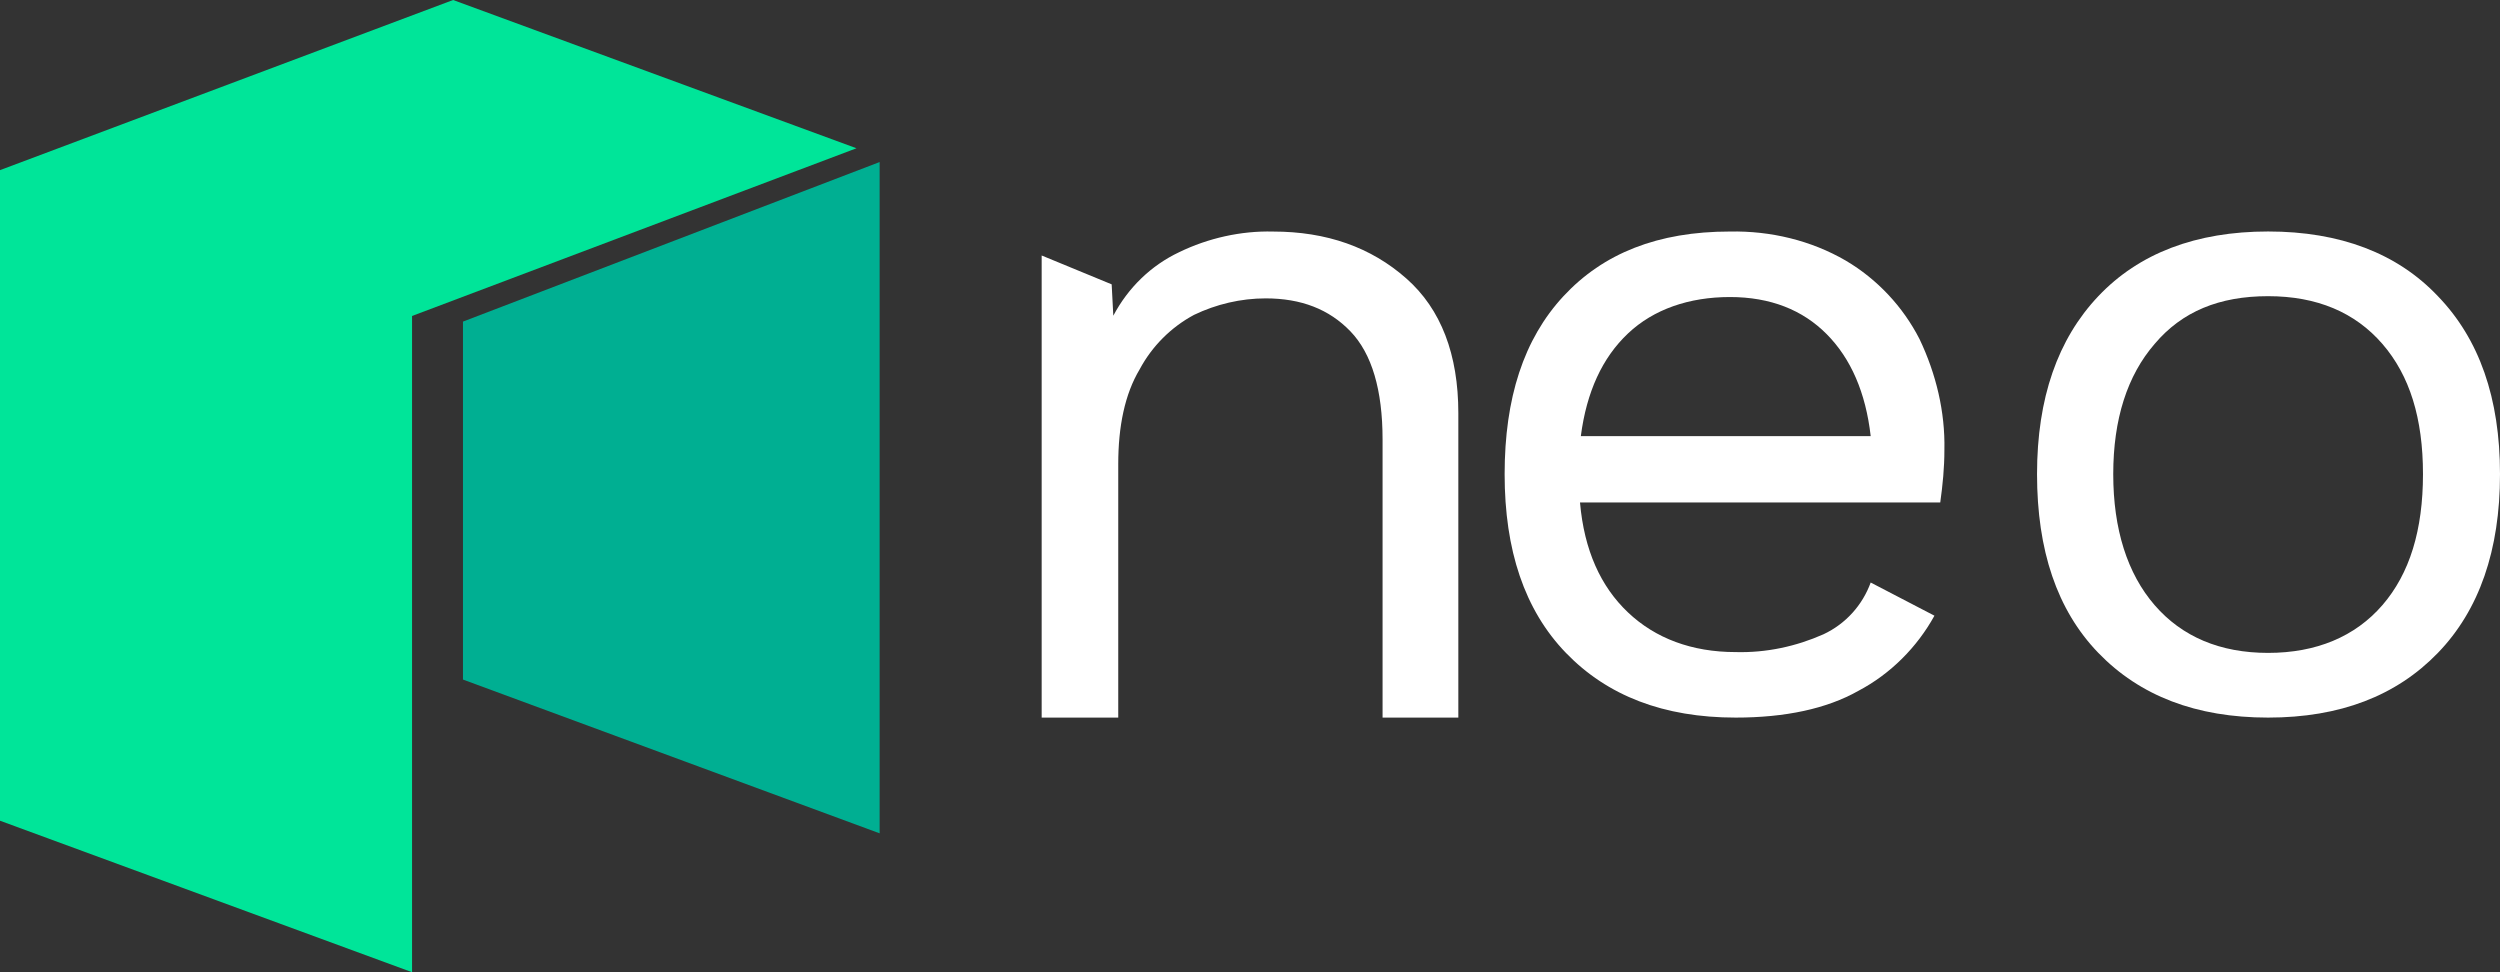
<svg width="108px" height="42px" viewBox="0 0 108 42" version="1.1" xmlns="http://www.w3.org/2000/svg" xmlns:xlink="http://www.w3.org/1999/xlink">
    <rect x="0" y="0" width="108" height="42" fill="#333333" stroke="none"/>
    <g id="Desktop-UI" stroke="none" stroke-width="1" fill="none" fill-rule="evenodd">
        <g id="Landing-Page-V2" transform="translate(-40, -29)" fill-rule="nonzero">
            <g id="Group-4" transform="translate(40, 29)">
                <path d="M60.759,12.035 C62.253,13.354 63,15.314 63,17.845 L63,31 L59.727,31 L59.727,18.986 C59.727,16.847 59.265,15.279 58.34,14.316 C57.415,13.354 56.206,12.89 54.676,12.89 C53.609,12.89 52.542,13.14 51.581,13.603 C50.585,14.138 49.767,14.958 49.233,15.956 C48.593,17.026 48.308,18.416 48.308,20.056 L48.308,31 L45,31 L45,11.037 L48.024,12.284 L48.095,13.639 C48.735,12.427 49.731,11.464 50.941,10.894 C52.186,10.288 53.609,9.967 54.996,10.003 C57.308,10.003 59.229,10.68 60.759,12.035 Z" id="Path" fill="#FFFFFF"></path>
                <path d="M83.819,21.706 L68.256,21.706 C68.435,23.768 69.15,25.34 70.331,26.458 C71.511,27.576 73.086,28.17 74.982,28.17 C76.306,28.205 77.594,27.925 78.774,27.401 C79.74,26.947 80.456,26.144 80.814,25.165 L83.568,26.598 C82.817,27.96 81.672,29.113 80.277,29.847 C78.917,30.616 77.129,31 74.982,31 C71.869,31 69.436,30.057 67.648,28.205 C65.859,26.353 65,23.768 65,20.484 C65,17.199 65.823,14.649 67.54,12.797 C69.258,10.945 71.619,10.002 74.731,10.002 C76.485,9.967 78.238,10.386 79.74,11.26 C81.1,12.063 82.209,13.251 82.924,14.649 C83.64,16.151 84.034,17.793 83.998,19.435 C83.998,20.204 83.926,20.938 83.819,21.706 Z M70.331,14.404 C69.222,15.452 68.542,16.92 68.292,18.841 L80.814,18.841 C80.599,16.955 79.955,15.487 78.917,14.439 C77.88,13.391 76.485,12.832 74.731,12.832 C72.978,12.832 71.44,13.356 70.331,14.404 L70.331,14.404 Z" id="Shape" fill="#FFFFFF"></path>
                <path d="M105.317,12.795 C107.106,14.647 108,17.198 108,20.483 C108,23.767 107.106,26.353 105.317,28.205 C103.528,30.057 101.095,31 97.982,31 C94.869,31 92.436,30.057 90.648,28.205 C88.859,26.353 88,23.767 88,20.483 C88,17.198 88.894,14.647 90.648,12.795 C92.401,10.943 94.869,10 97.982,10 C101.095,10 103.564,10.943 105.317,12.795 Z M93.081,14.857 C91.9,16.22 91.292,18.106 91.292,20.483 C91.292,22.859 91.9,24.78 93.081,26.143 C94.261,27.506 95.907,28.205 97.982,28.205 C100.057,28.205 101.739,27.506 102.919,26.143 C104.1,24.78 104.673,22.894 104.673,20.483 C104.673,18.072 104.1,16.22 102.919,14.857 C101.739,13.494 100.093,12.795 97.982,12.795 C95.871,12.795 94.261,13.459 93.081,14.857 L93.081,14.857 Z" id="Shape" fill="#FFFFFF"></path>
                <polygon id="Path" fill="#00E599" points="0 7.35 0 35.455 17.801 42 17.801 13.65 37 6.405 19.574 0"></polygon>
                <polygon id="Path" fill="#00AF92" points="20 13.893 20 29.357 38 36 38 7"></polygon>
            </g>
        </g>
    </g>
</svg>
